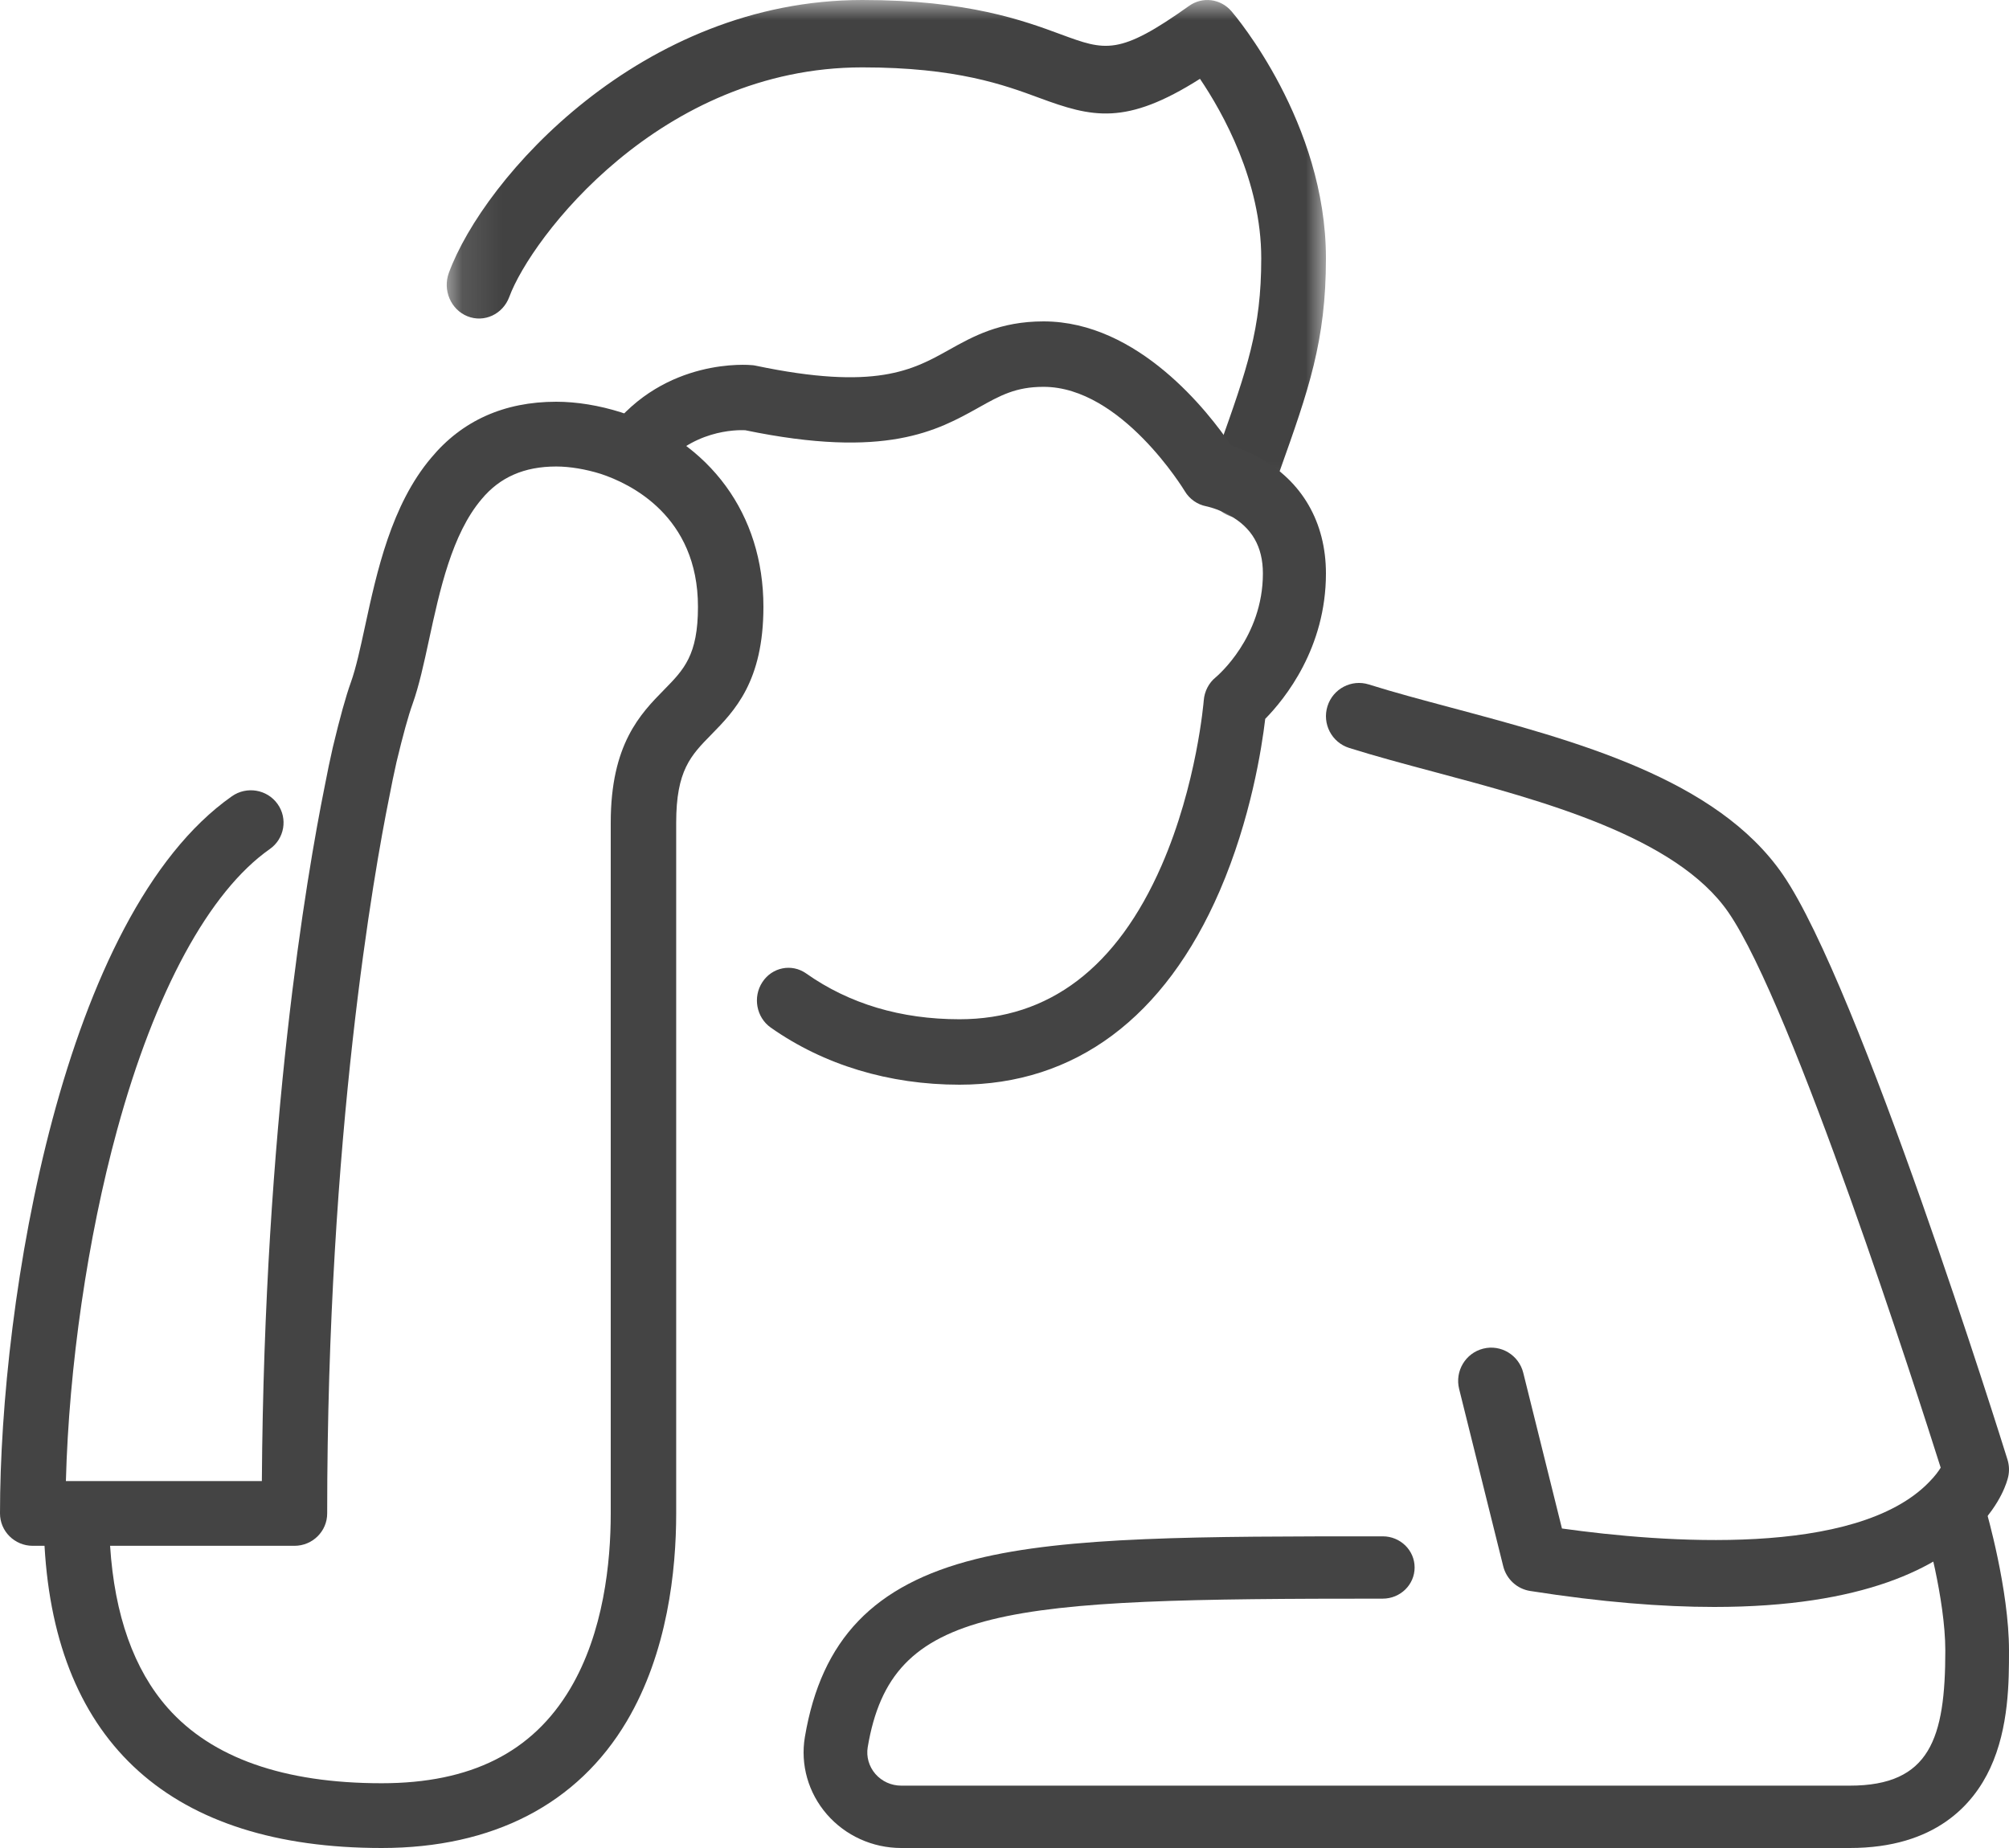<svg width="50" height="46" viewBox="0 0 50 46" fill="none" xmlns="http://www.w3.org/2000/svg">
<mask id="mask0" style="mask-type:alpha" maskUnits="userSpaceOnUse" x="11" y="0" width="22" height="13">
<path fill-rule="evenodd" clip-rule="evenodd" d="M11.118 0H33V12.894H11.118V0Z" fill="white"/>
</mask>
<g mask="url(#mask0)">
<path fill-rule="evenodd" clip-rule="evenodd" d="M30.874 12.894C30.782 12.894 30.689 12.877 30.597 12.842C30.18 12.682 29.966 12.2 30.119 11.766C30.197 11.546 30.271 11.337 30.342 11.138C31.04 9.176 31.39 8.191 31.39 6.43C31.39 4.509 30.436 2.807 29.865 1.962C28.015 3.135 27.18 2.922 25.864 2.436C24.998 2.116 23.811 1.677 21.463 1.677C16.426 1.677 13.214 5.926 12.675 7.391C12.515 7.823 12.049 8.039 11.635 7.873C11.22 7.707 11.012 7.221 11.172 6.789C12.045 4.422 15.959 3.3871e-06 21.463 3.3871e-06C24.087 3.3871e-06 25.48 0.514 26.402 0.855C27.514 1.265 27.849 1.389 29.595 0.146C29.928 -0.091 30.378 -0.034 30.648 0.279C30.744 0.39 33 3.05 33 6.43C33 8.492 32.568 9.707 31.851 11.721C31.781 11.919 31.707 12.126 31.63 12.344C31.51 12.684 31.202 12.894 30.874 12.894Z" fill="#424242"/>
</g>
<path fill-rule="evenodd" clip-rule="evenodd" d="M23.88 27C22.127 27 20.502 26.508 19.182 25.578C18.824 25.325 18.73 24.819 18.974 24.447C19.217 24.075 19.705 23.978 20.064 24.231C21.137 24.988 22.422 25.371 23.88 25.371C26.109 25.371 27.801 24.084 28.909 21.545C29.79 19.527 29.957 17.457 29.959 17.436C29.976 17.209 30.085 16.998 30.258 16.858C30.302 16.821 31.431 15.864 31.431 14.275C31.431 13.607 31.157 13.132 30.595 12.824C30.291 12.655 30.023 12.603 30.02 12.602C29.802 12.56 29.604 12.423 29.487 12.226C29.472 12.202 27.913 9.629 25.972 9.629C25.28 9.629 24.894 9.844 24.36 10.143C23.33 10.719 22.049 11.435 18.546 10.709C18.343 10.699 17.186 10.693 16.398 11.721C16.129 12.073 15.635 12.131 15.296 11.851C14.957 11.571 14.901 11.059 15.171 10.707C16.56 8.894 18.639 9.081 18.726 9.09C18.753 9.092 18.78 9.096 18.806 9.102C21.792 9.729 22.719 9.211 23.615 8.71C24.21 8.377 24.884 8 25.972 8C28.335 8 30.086 10.27 30.64 11.088C30.828 11.148 31.073 11.242 31.331 11.386C32.405 11.973 33 13.001 33 14.275C33 16.126 31.986 17.387 31.489 17.894C31.404 18.613 31.13 20.385 30.356 22.176C28.992 25.332 26.753 27 23.88 27Z" fill="#444444"/>
<path fill-rule="evenodd" clip-rule="evenodd" d="M42.665 40C41.374 40 39.859 39.881 38.083 39.602C37.756 39.551 37.492 39.308 37.412 38.986L36.315 34.574C36.205 34.13 36.473 33.681 36.914 33.57C37.353 33.459 37.801 33.729 37.911 34.172L38.874 38.047C41.365 38.396 46.195 38.779 48.017 36.886C48.156 36.745 48.245 36.623 48.3 36.533C47.726 34.718 44.62 25.037 43.017 22.711C41.717 20.823 38.383 19.932 35.705 19.217C34.945 19.014 34.228 18.822 33.577 18.617C33.144 18.48 32.902 18.016 33.038 17.58C33.174 17.144 33.636 16.901 34.069 17.038C34.685 17.232 35.386 17.419 36.127 17.617C39.22 18.444 42.725 19.38 44.37 21.768C46.273 24.532 49.813 35.851 49.962 36.331C50.005 36.47 50.012 36.617 49.98 36.759C49.957 36.864 49.809 37.422 49.19 38.046C48.259 39.014 46.39 40 42.665 40Z" fill="#444444"/>
<path fill-rule="evenodd" clip-rule="evenodd" d="M46.038 46H22.43C21.716 46 21.042 45.694 20.579 45.161C20.116 44.627 19.916 43.926 20.032 43.236C20.442 40.807 21.753 39.442 24.284 38.809C26.552 38.242 29.85 38.242 34.414 38.242C34.852 38.242 35.207 38.589 35.207 39.017C35.207 39.446 34.852 39.793 34.414 39.793C24.948 39.793 22.193 39.951 21.596 43.489C21.556 43.727 21.626 43.971 21.787 44.157C21.948 44.342 22.182 44.448 22.43 44.448H46.038C48.036 44.448 48.415 43.267 48.415 41.086C48.415 39.787 47.902 38.006 47.896 37.989C47.777 37.577 48.021 37.148 48.441 37.03C48.862 36.913 49.3 37.151 49.421 37.563C49.444 37.644 50 39.568 50 41.086C50 41.849 50 43.002 49.533 44.011C49.113 44.918 48.166 46 46.038 46Z" fill="#444444"/>
<path fill-rule="evenodd" clip-rule="evenodd" d="M2.74 38.478C2.851 40.206 3.333 41.561 4.175 42.514C5.275 43.758 7.066 44.388 9.5 44.388C11.717 44.388 13.252 43.618 14.193 42.032C15.025 40.628 15.2 38.886 15.2 37.672V20.478C15.2 18.522 15.939 17.769 16.533 17.164C17.02 16.668 17.371 16.309 17.371 15.104C17.371 12.839 15.68 12.036 14.953 11.796C14.58 11.679 14.182 11.612 13.843 11.612C13.048 11.612 12.44 11.878 11.986 12.425C11.247 13.296 10.944 14.693 10.677 15.927C10.55 16.516 10.429 17.073 10.268 17.523C10.163 17.814 10.029 18.299 9.869 18.966C9.807 19.239 9.745 19.54 9.681 19.875C9.319 21.668 8.143 28.228 8.143 37.672C8.143 38.117 7.778 38.478 7.329 38.478H2.74ZM9.5 46C4.274 46 1.386 43.403 1.108 38.478H0.814C0.365 38.478 0 38.117 0 37.672C0 32.336 1.567 22.772 5.772 19.82C6.139 19.563 6.647 19.648 6.907 20.011C7.167 20.374 7.081 20.878 6.714 21.135C5.207 22.193 3.857 24.677 2.914 28.129C2.179 30.816 1.715 34.022 1.64 36.866H6.517C6.578 27.971 7.625 21.835 8.082 19.567C8.148 19.222 8.214 18.904 8.283 18.603C8.461 17.86 8.607 17.333 8.733 16.983C8.859 16.633 8.969 16.126 9.085 15.589C9.376 14.242 9.739 12.566 10.733 11.394C11.5 10.471 12.548 10 13.843 10C14.353 10 14.912 10.091 15.458 10.264C17.68 10.997 19 12.805 19 15.104C19 16.963 18.28 17.697 17.701 18.287C17.195 18.803 16.829 19.176 16.829 20.478V37.672C16.829 39.086 16.615 41.132 15.597 42.848C14.374 44.91 12.266 46 9.5 46Z" fill="#444444"/>
</svg>
